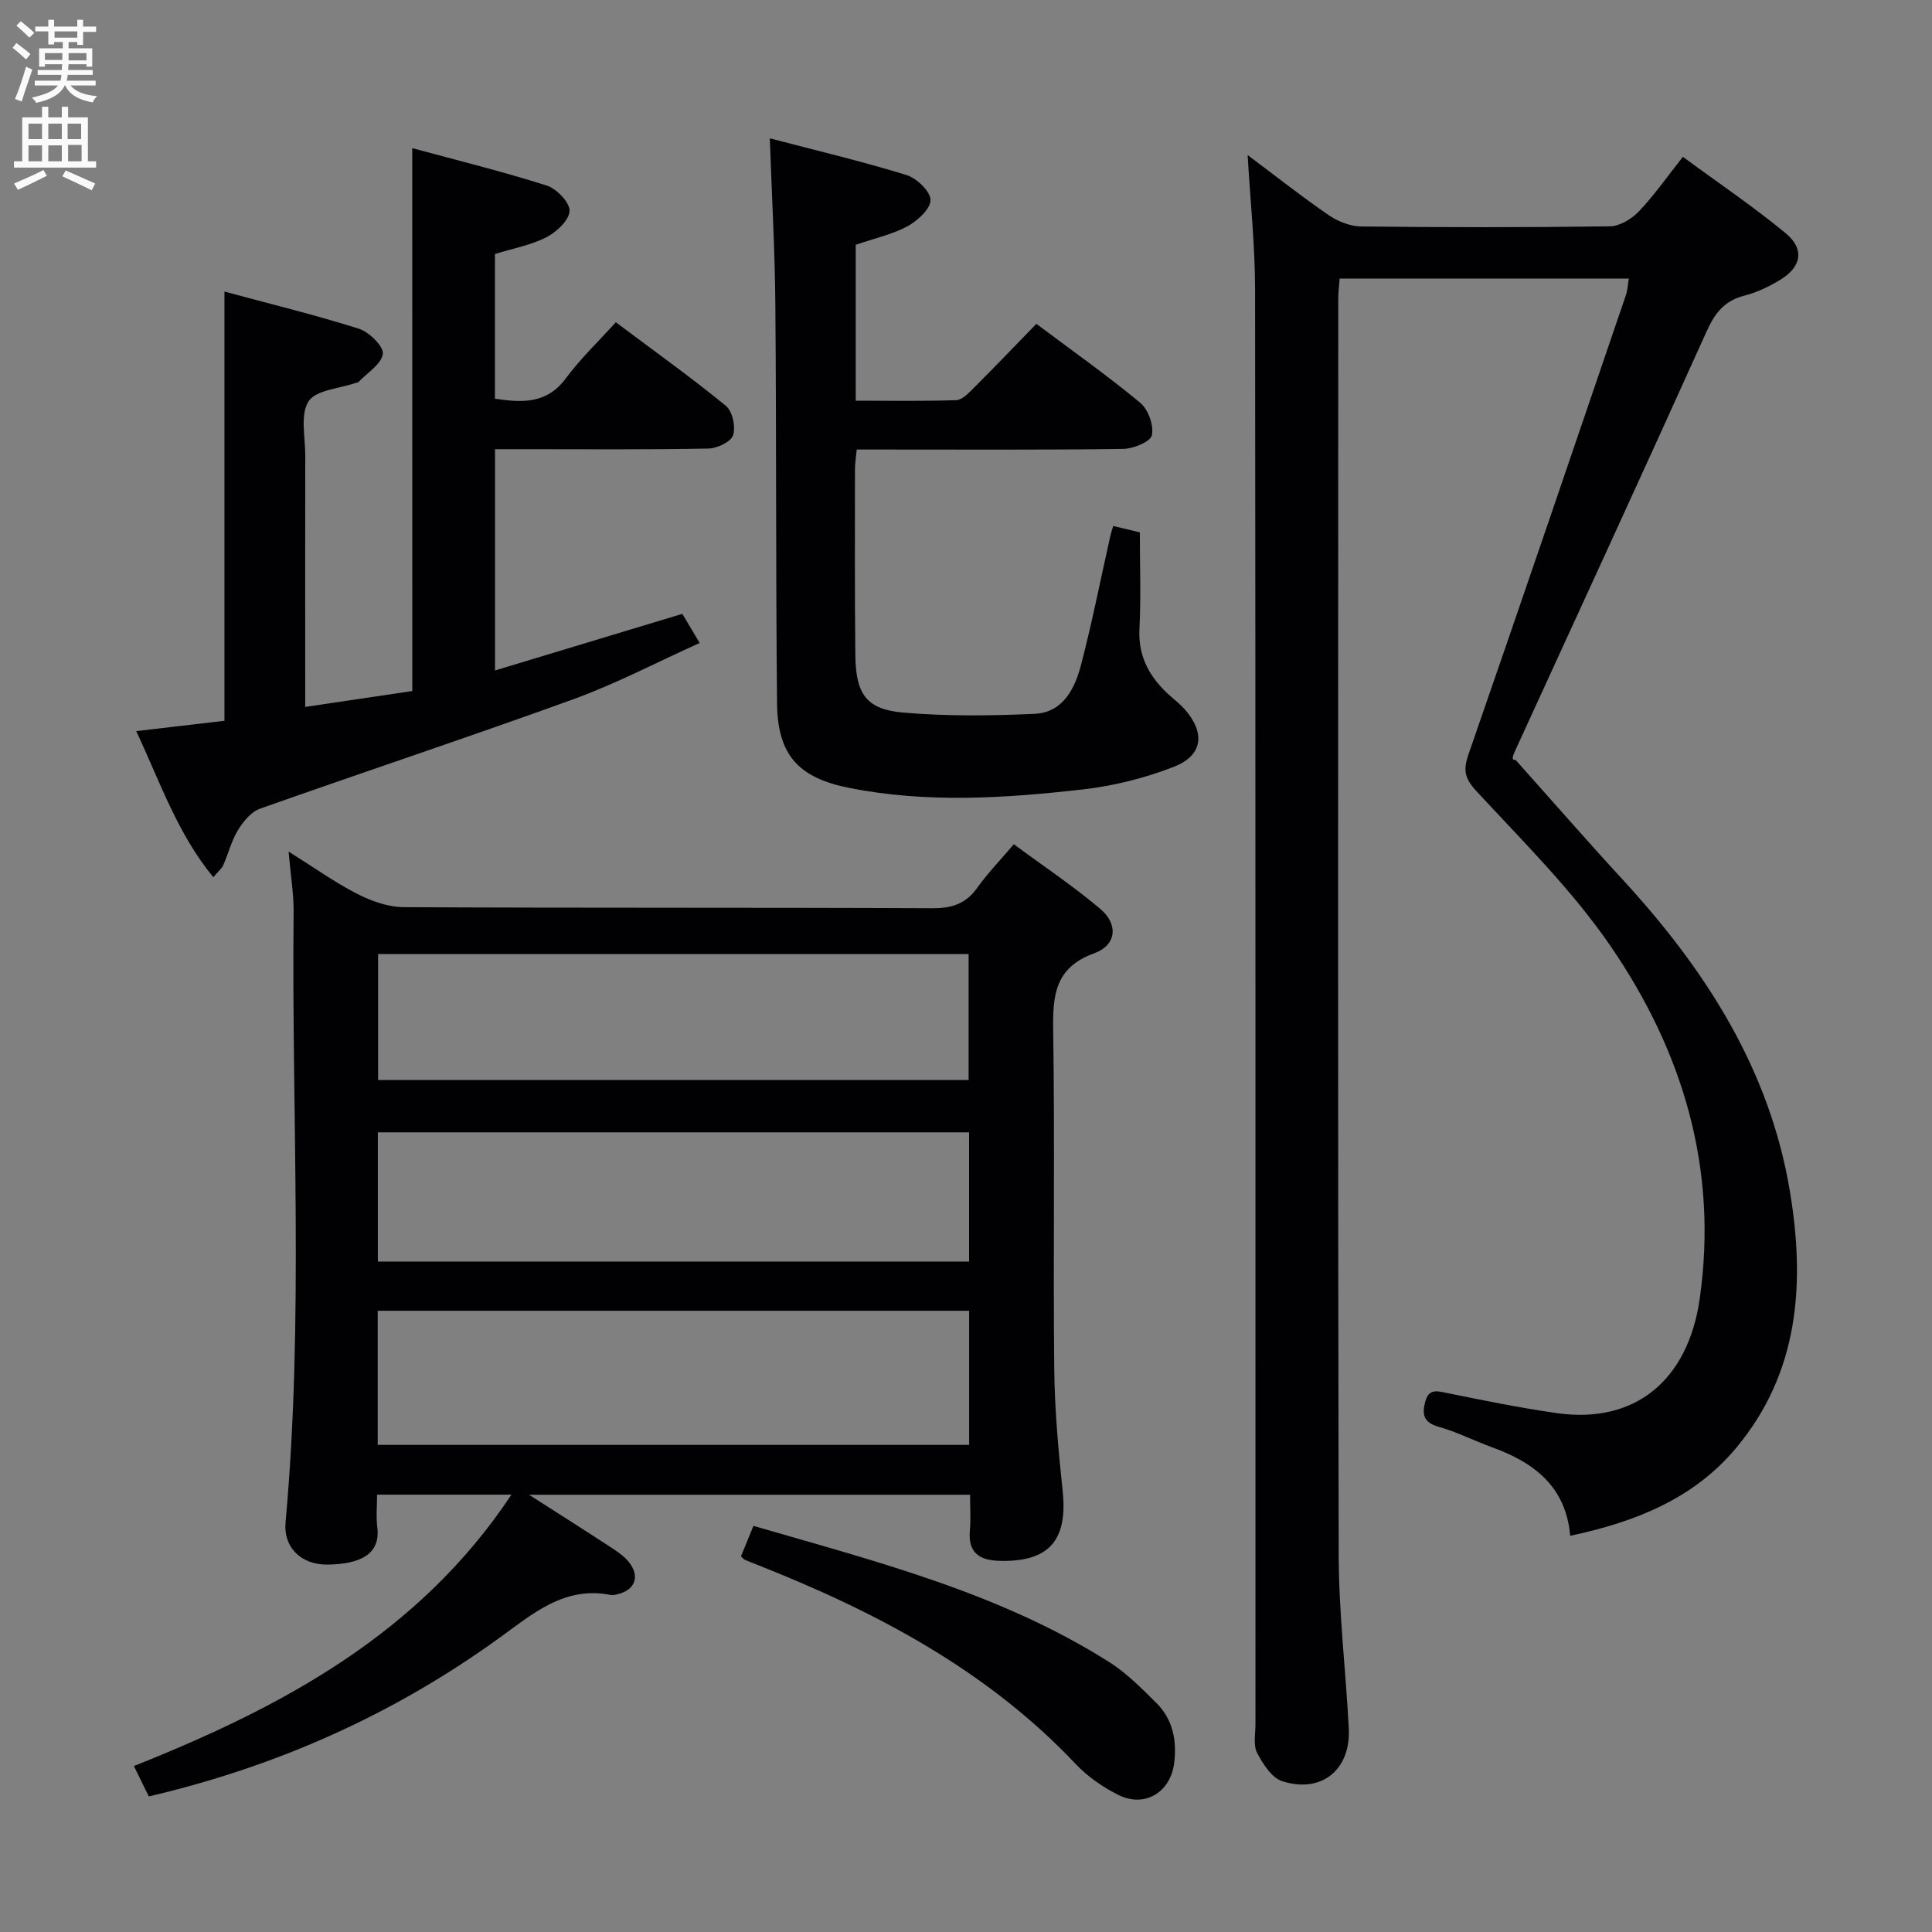 <svg enable-background="new 0 0 400 400" viewBox="0 0 400 400" xmlns="http://www.w3.org/2000/svg"><rect x="0" y="0" width="400" height="400" fill="#808080" stroke="none"/><g fill="#010104"><path d="m258.31 32.1c5.86 4.39 11.18 8.6 16.76 12.43 1.91 1.31 4.47 2.33 6.74 2.36 17.16.19 34.33.21 51.5-.03 2.05-.03 4.52-1.54 6.01-3.1 3.19-3.35 5.86-7.19 9.1-11.29 7.27 5.35 14.55 10.26 21.29 15.82 3.98 3.29 3.26 7.02-1.22 9.7-2.26 1.35-4.73 2.56-7.27 3.2-4.1 1.03-6.12 3.52-7.83 7.31-13.04 28.93-26.34 57.76-39.55 86.61-.55 1.2-1.1 2.4-.07 2.21 7.42 8.3 14.73 16.69 22.27 24.88 17.07 18.57 30.38 39.23 34.56 64.57 3.13 18.93 1.91 37.32-11.08 52.93-8.81 10.59-20.91 15.4-34.43 18.27-.86-10.14-7.43-15.15-16.11-18.3-3.75-1.36-7.34-3.21-11.16-4.28-3.13-.88-3.43-2.6-2.74-5.18.74-2.81 2.52-2.21 4.67-1.77 7.48 1.53 14.98 3.04 22.54 4.13 16.18 2.31 27.18-6.74 29.61-23.63 3.87-26.98-3.51-51.33-18.54-73.19-7.94-11.55-18.12-21.61-27.69-31.96-2.46-2.66-2.76-4.39-1.63-7.63 10.99-31.66 21.78-63.38 32.6-95.1.31-.91.34-1.91.6-3.39-20.1 0-39.81 0-59.88 0-.1 1.39-.29 2.83-.29 4.28-.01 86.67-.1 173.33.09 260 .03 11.95 1.46 23.89 2.09 35.84.45 8.57-5.57 13.58-13.75 11-2.18-.69-4.03-3.58-5.23-5.88-.83-1.6-.34-3.91-.34-5.91-.01-99 .03-198-.08-297 0-9.06-.97-18.12-1.54-27.9z"/><path d="m30.81 371.93c-1.12-2.27-2.05-4.18-3.09-6.29 30.65-12.22 58.98-27.29 78.17-56.19-9.43 0-18.28 0-27.82 0 0 2.26-.23 4.55.05 6.78.7 5.61-3.64 7.62-10.32 7.7-5.6.06-9.14-3.7-8.68-8.72 3.82-42.07 1.23-84.23 1.67-126.34.04-3.79-.61-7.58-1.04-12.56 5.26 3.29 9.53 6.36 14.16 8.73 2.95 1.51 6.43 2.76 9.68 2.78 36.49.19 72.99.05 109.48.22 4.05.02 6.93-.94 9.29-4.27 2.11-2.97 4.68-5.61 7.54-8.98 6.07 4.49 12.27 8.62 17.92 13.4 3.77 3.19 3.34 7.5-1.26 9.17-8.16 2.97-8.62 8.68-8.51 15.98.36 23.32-.02 46.66.22 69.98.08 8.45.85 16.92 1.74 25.34 1.08 10.24-2.8 14.74-12.99 14.5-4.24-.1-6.63-1.65-6.22-6.31.21-2.31.04-4.65.04-7.38-30.1 0-60.08 0-91.31 0 6.21 3.98 11.48 7.31 16.69 10.72 1.38.9 2.83 1.84 3.87 3.08 2.58 3.09 1.4 6.09-2.55 6.87-.33.06-.68.16-.99.1-9.62-1.95-16.14 3.79-23.18 8.88-21.79 15.77-45.89 26.57-72.56 32.81zm47.39-72.78h122.45c0-9.53 0-18.62 0-27.77-40.97 0-81.64 0-122.45 0zm.03-37.96h122.41c0-9.15 0-17.9 0-26.75-40.95 0-81.6 0-122.41 0zm.05-37.58h122.26c0-8.96 0-17.53 0-26.09-40.95 0-81.5 0-122.26 0z"/><path d="m85.35 30.67c9.39 2.55 18.72 4.84 27.85 7.75 2.05.65 4.78 3.5 4.72 5.25-.07 1.92-2.68 4.36-4.78 5.44-3.19 1.64-6.88 2.31-10.67 3.48v29.96c5.64.83 10.72 1.13 14.68-4.22 3.05-4.11 6.81-7.69 10.35-11.61 8.3 6.22 15.74 11.53 22.79 17.31 1.36 1.11 2.06 4.34 1.49 6.08-.45 1.37-3.31 2.73-5.12 2.76-12.81.24-25.64.13-38.47.13-1.8 0-3.6 0-5.7 0v45.81c12.95-3.91 25.66-7.75 38.78-11.72 1.03 1.72 2.09 3.51 3.59 6.03-8.96 4.04-17.34 8.45-26.16 11.65-21.52 7.81-43.26 15-64.84 22.65-1.84.65-3.49 2.64-4.57 4.41-1.37 2.23-2.01 4.9-3.08 7.32-.31.71-1.02 1.25-2.05 2.46-7.46-9.07-11-19.7-15.96-30.24 6.68-.78 12.54-1.47 18.27-2.14 0-29.63 0-58.86 0-88.86 9.41 2.54 18.72 4.81 27.84 7.69 2.12.67 5.16 3.68 4.95 5.21-.3 2.15-3.25 3.93-5.08 5.86-.1.1-.32.08-.48.13-3.4 1.2-8.27 1.45-9.82 3.84-1.77 2.74-.67 7.38-.68 11.2-.03 15.33-.01 30.66-.01 45.99v6.07c7.96-1.18 15.25-2.26 22.17-3.29-.01-37.57-.01-74.5-.01-112.4z"/><path d="m177.17 50.68v32.28c6.96 0 13.88.12 20.79-.11 1.22-.04 2.54-1.42 3.55-2.43 4.33-4.33 8.57-8.76 13.06-13.37 7.54 5.65 14.74 10.73 21.5 16.34 1.66 1.38 2.84 4.68 2.42 6.72-.27 1.33-3.82 2.8-5.91 2.83-16.49.23-32.98.13-49.47.13-1.81 0-3.61 0-5.73 0-.15 1.58-.37 2.84-.37 4.11 0 12.83-.06 25.65.08 38.48.09 7.98 2.24 11.18 9.8 11.86 9.04.8 18.21.68 27.3.27 5.88-.26 8.34-5.2 9.63-10.14 2.3-8.82 4.06-17.78 6.06-26.68.14-.62.35-1.22.6-2.07 1.91.46 3.65.88 5.51 1.32 0 6.76.25 13.39-.08 19.99-.29 5.92 2.25 10.22 6.42 13.92.99.88 2.06 1.7 2.93 2.69 4.32 4.91 3.81 9.58-2.21 11.93-5.94 2.32-12.35 3.94-18.69 4.67-16.2 1.85-32.48 2.92-48.67-.32-10.4-2.08-14.7-6.83-14.81-17.46-.28-27.48-.12-54.96-.35-82.44-.09-11.26-.73-22.51-1.15-34.56 9.56 2.5 19.01 4.74 28.28 7.59 2.12.65 4.96 3.36 4.99 5.17.03 1.84-2.68 4.31-4.77 5.45-3.15 1.69-6.8 2.49-10.71 3.83z"/><path d="m153.41 322.22c.79-1.94 1.61-3.92 2.58-6.3 25.48 7.39 51.07 13.89 73.67 28.2 3.6 2.28 6.7 5.43 9.75 8.46 3.42 3.39 4.27 7.76 3.69 12.44-.76 6.06-6.08 9.32-11.53 6.61-3.22-1.6-6.37-3.78-8.83-6.38-18.37-19.45-41.31-31.52-65.77-41.2-.92-.37-1.86-.71-2.76-1.11-.26-.12-.45-.4-.8-.72z"/></g><path d="m2.6 9.9.8-1c.9.7 1.9 1.4 2.9 2.3l-.9 1.1c-1.1-1-2-1.8-2.8-2.4zm.5 10.6c.9-2.1 1.6-4.3 2.3-6.7.4.2.8.4 1.3.6-.7 2.1-1.5 4.3-2.2 6.6zm.3-15.2.9-.9c1 .8 2 1.6 2.8 2.4l-1 1c-.9-.9-1.8-1.7-2.7-2.5zm12.6-1.2h1.2v1.4h2.7v1.1h-2.7v2.7h-1.2v-.6h-1.8v1.3h4.9v3.8h-1.2v-.5h-3.7c0 .4-.1.9-.1 1.2h5.1v1h-5.2c0 .5-.1.9-.2 1.2h6v1h-5.2c1.1 1.3 2.9 2 5.5 2.2-.4.4-.7.8-.9 1.3-2.9-.5-4.8-1.6-5.7-3.5h-.1c-.8 1.7-2.7 2.9-5.9 3.6-.2-.4-.6-.8-.9-1.1 2.8-.6 4.6-1.4 5.4-2.5h-4.8v-1h5.3c.1-.3.2-.7.2-1.2h-4.9v-1h5c0-.4 0-.8.1-1.2h-3.6v.5h-1.2v-3.8h4.9v-1.3h-1.8v.5h-1.2v-2.7h-2.7v-1h2.7v-1.4h1.2v1.4h4.8zm-6.7 8.3h3.6c0-.4 0-.9 0-1.4h-3.6zm1.9-4.6h4.8v-1.3h-4.7v1.3zm6.7 3.2h-3.7v1.5h3.7z" fill="#fbfafa"/><path d="m8.7 22.1h1.3v2.2h2.8v-2.2h1.3v2.2h4.1v9.1h1.7v1.3h-17v-1.3h1.7v-9.1h4.1zm.3 13.1.7 1.2c-1.8.9-3.8 1.9-6 2.9-.2-.4-.5-.8-.8-1.3 2.3-1 4.4-1.9 6.1-2.8zm-3.1-6.4h2.8v-3.2h-2.8zm0 4.6h2.8v-3.3h-2.8zm4.1-4.6h2.8v-3.2h-2.8zm0 4.6h2.8v-3.3h-2.8zm3.6 1.9c2.1.9 4.1 1.8 6.1 2.7l-.7 1.4c-2.2-1.1-4.2-2-6.1-2.9zm3.2-9.7h-2.8v3.2h2.8zm-2.7 7.8h2.8v-3.4h-2.8z" fill="#fbfafa"/></svg>